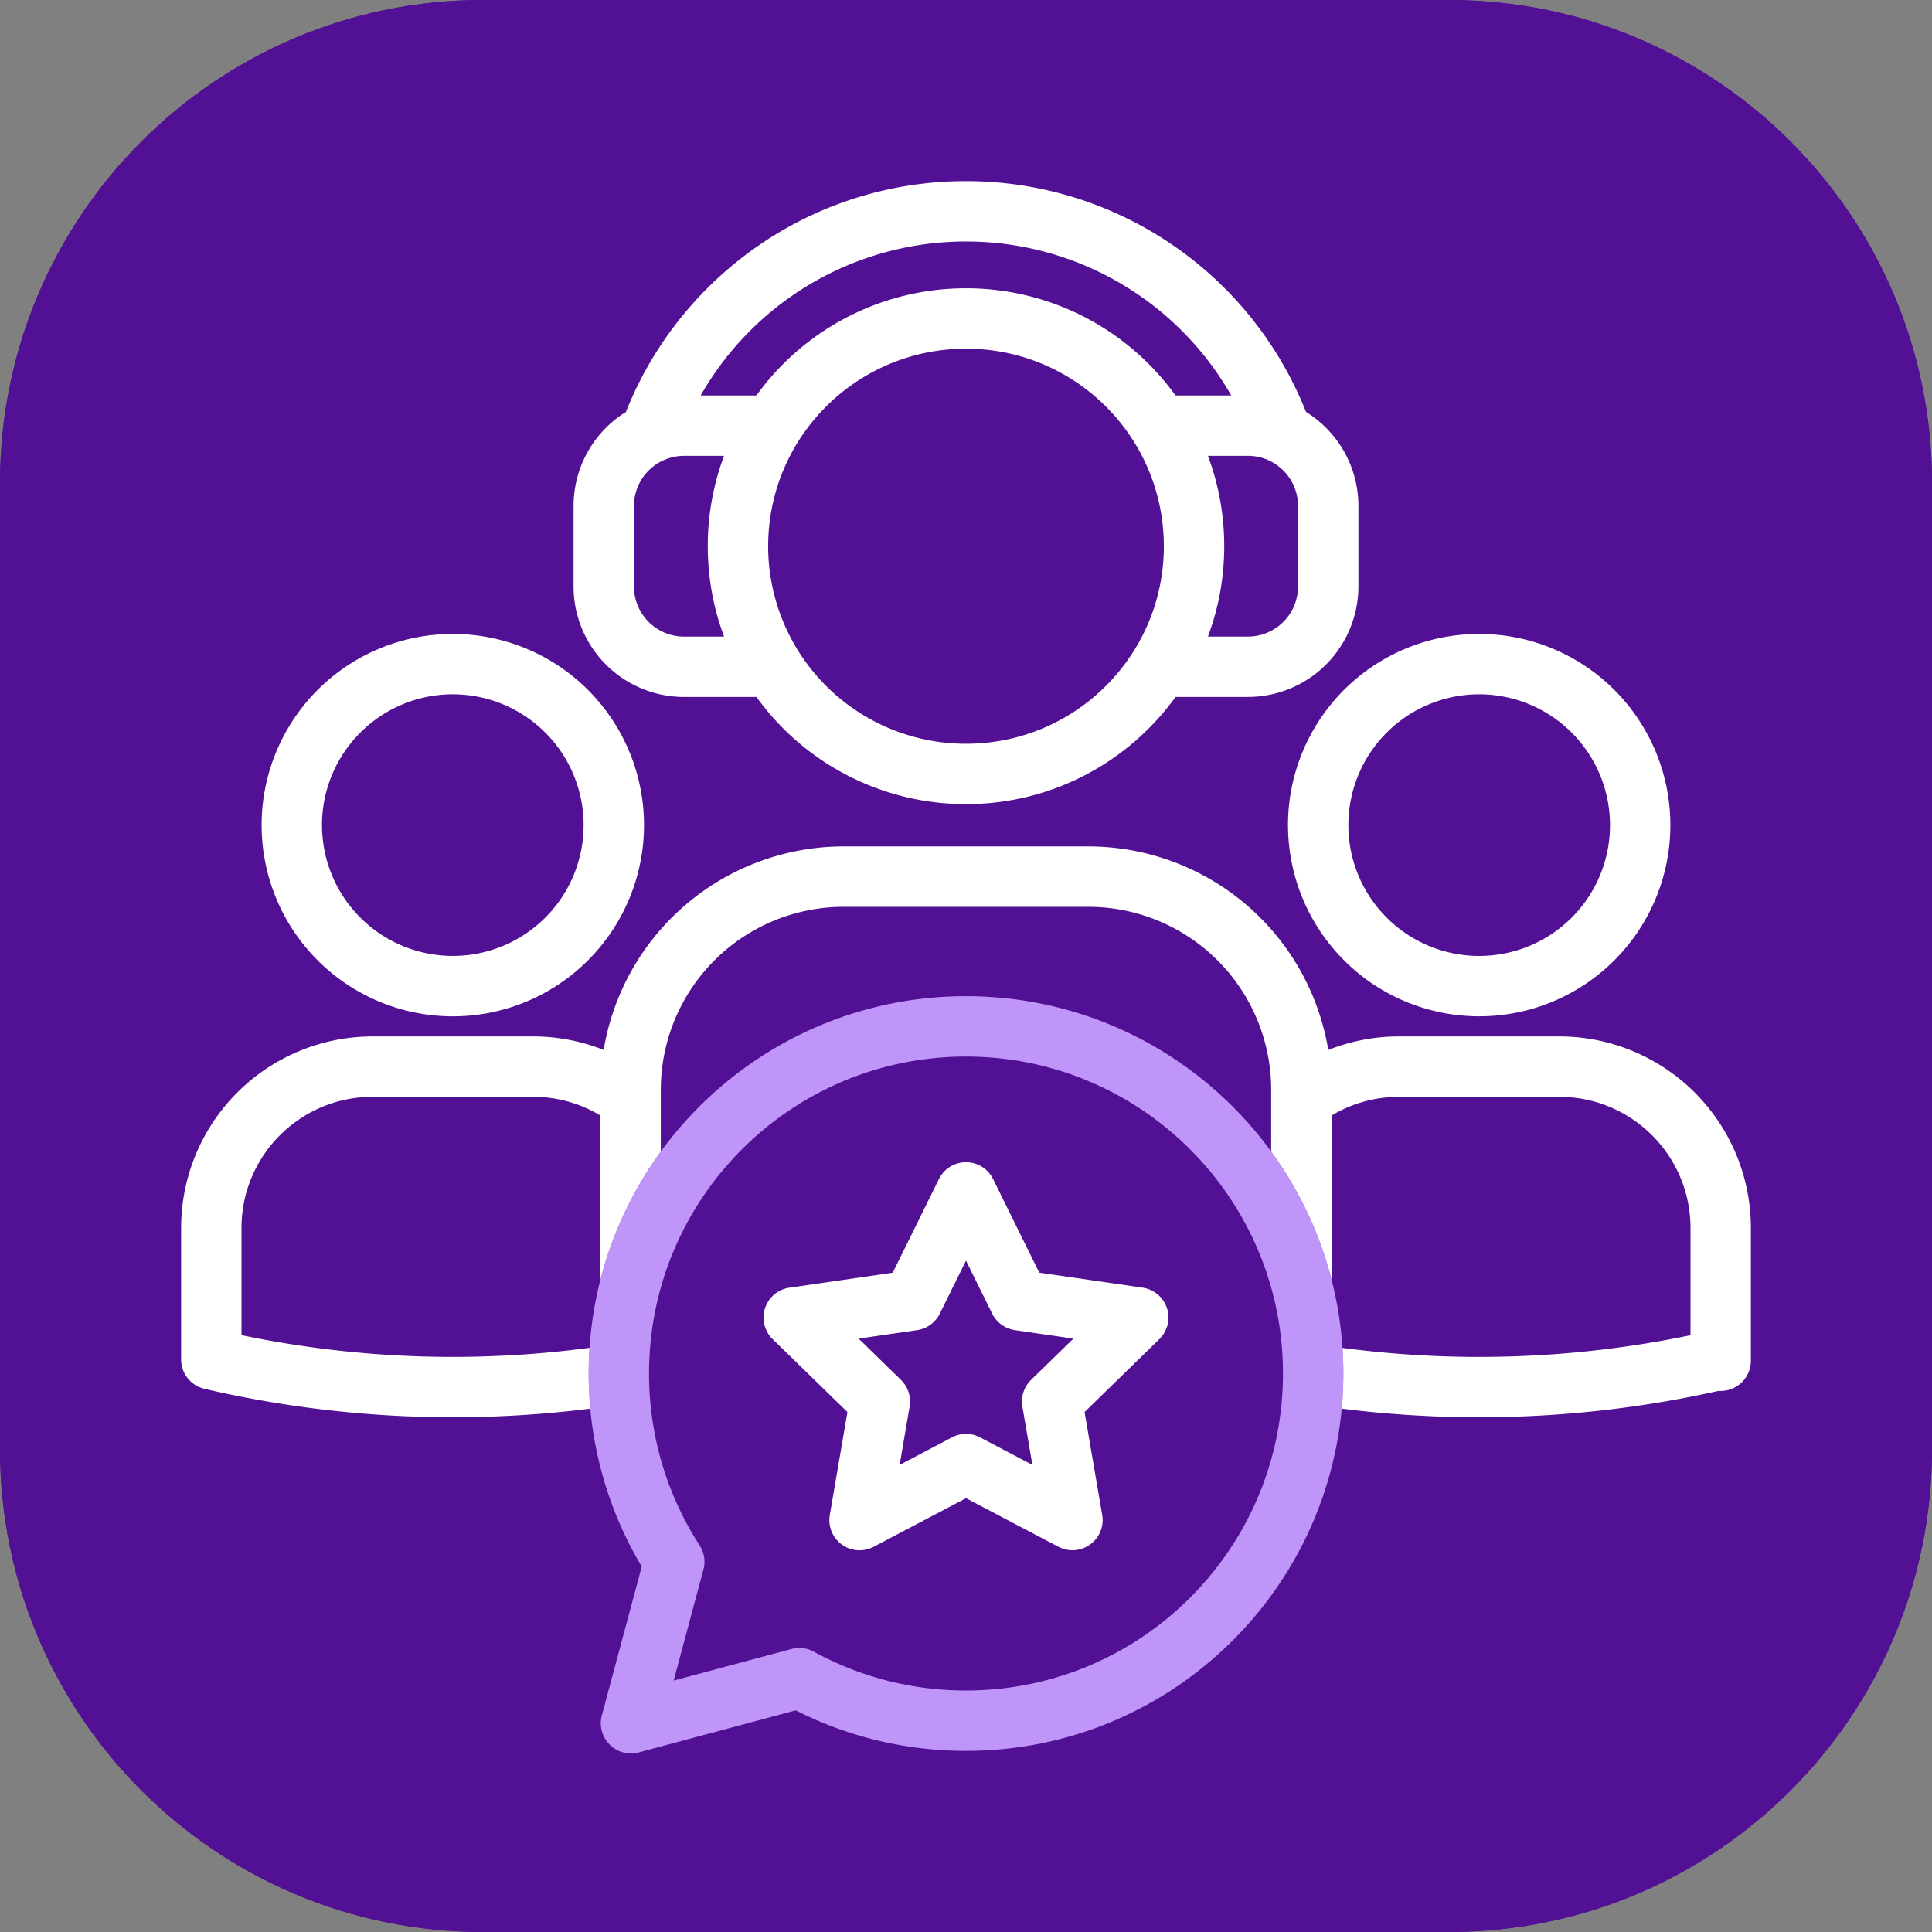 <svg xmlns="http://www.w3.org/2000/svg" width="64" height="64" fill="none" viewBox="0 0 64 64">
  <rect x="0" y="0" width="64" height="64" fill="#808080" stroke="none"/>
  <g class="sentiment=original, size=xlarge, disabled=false" clip-path="url(#a)">
    <g class=".Square">
      <g class="fillWeak">
        <path fill="#521094" d="M0 16C0 7.163 7.163 0 16 0h32c8.837 0 16 7.163 16 16v32c0 8.837-7.163 16-16 16H16C7.163 64 0 56.837 0 48V16Z"/>
        <path fill="#521094" fill-rule="evenodd" d="M48 2H16C8.268 2 2 8.268 2 16v32c0 7.732 6.268 14 14 14h32c7.732 0 14-6.268 14-14V16c0-7.732-6.268-14-14-14ZM16 0C7.163 0 0 7.163 0 16v32c0 8.837 7.163 16 16 16h32c8.837 0 16-7.163 16-16V16c0-8.837-7.163-16-16-16H16Z" clip-rule="evenodd"/>
      </g>
    </g>
    <g class="Icon">
      <path fill="#BF95F9" fill-rule="evenodd" d="M32 35c-5.799 0-10.5 4.701-10.5 10.5 0 2.1.616 4.053 1.676 5.693a1 1 0 0 1 .126.802l-.985 3.676 3.904-1.046a1 1 0 0 1 .74.09A10.449 10.449 0 0 0 32 56c5.799 0 10.5-4.701 10.5-10.5S37.799 35 32 35ZM19.5 45.5C19.5 38.596 25.096 33 32 33s12.5 5.596 12.5 12.5S38.904 58 32 58c-2.027 0-3.944-.483-5.64-1.342l-5.199 1.393a1 1 0 0 1-1.225-1.224l1.322-4.932A12.447 12.447 0 0 1 19.5 45.5Z" class="fillStrong" clip-rule="evenodd"/>
      <g class="fill">
        <path fill="#fff" fill-rule="evenodd" d="M31.999 6c-5.117 0-9.492 3.17-11.265 7.648A3.66 3.66 0 0 0 19 16.763v2.662a3.662 3.662 0 0 0 3.663 3.663h2.396A8.547 8.547 0 0 0 32 26.638c2.858 0 5.389-1.4 6.942-3.551h2.395a3.662 3.662 0 0 0 3.662-3.663v-2.662a3.66 3.66 0 0 0-1.736-3.116A12.11 12.11 0 0 0 31.999 6Zm0 2a10.109 10.109 0 0 0-8.788 5.1h1.847A8.547 8.547 0 0 1 32 9.55a8.547 8.547 0 0 1 6.94 3.55h1.846A10.108 10.108 0 0 0 32 8Zm-8.553 10.094c0 1.054.19 2.062.54 2.994h-1.324A1.662 1.662 0 0 1 21 19.425v-2.662c0-.918.744-1.662 1.662-1.662h1.323a8.516 8.516 0 0 0-.54 2.993ZM40.014 15.1c.35.932.54 1.94.54 2.994 0 1.053-.19 2.062-.54 2.993h1.323c.918 0 1.662-.744 1.662-1.663v-2.662c0-.918-.744-1.662-1.662-1.662h-1.323Zm-14.568 2.994c0-3.612 2.933-6.543 6.554-6.543 3.621 0 6.554 2.93 6.554 6.543S35.621 24.638 32 24.638a6.549 6.549 0 0 1-6.554-6.544Z" clip-rule="evenodd"/>
        <path fill="#fff" d="M44.471 44.65a12.678 12.678 0 0 1-.024 2.013c4.155.524 8.378.328 12.482-.588.023.002.047.002.071.002a1 1 0 0 0 1-1V40.68a6.347 6.347 0 0 0-6.347-6.347h-5.306a6.33 6.33 0 0 0-2.346.448 8.062 8.062 0 0 0-7.952-6.742h-8.1a8.062 8.062 0 0 0-7.952 6.741 6.33 6.33 0 0 0-2.344-.447h-5.306A6.347 6.347 0 0 0 6 40.68v4.353a1 1 0 0 0 .774.974 36.408 36.408 0 0 0 12.78.656 12.665 12.665 0 0 1-.025-2.014c-3.834.51-7.731.37-11.529-.42V40.68c0-2.4 1.946-4.347 4.347-4.347h5.306a4.32 4.32 0 0 1 2.237.62v5.437a12.448 12.448 0 0 1 2-4.243V36.1a6.06 6.06 0 0 1 6.06-6.06h8.099a6.06 6.06 0 0 1 6.06 6.06v2.046a12.445 12.445 0 0 1 2 4.238v-5.43a4.327 4.327 0 0 1 2.238-.62h5.306c2.4 0 4.347 1.946 4.347 4.347v3.55a34.463 34.463 0 0 1-11.529.42Z"/>
        <path fill="#fff" fill-rule="evenodd" d="M42.666 27.333a6.333 6.333 0 1 1 12.667 0 6.333 6.333 0 0 1-12.666 0ZM49 23a4.333 4.333 0 1 0 0 8.667A4.333 4.333 0 0 0 49 23Zm-34-2a6.333 6.333 0 1 0 0 12.667A6.333 6.333 0 0 0 15 21Zm-4.334 6.333a4.333 4.333 0 1 1 8.667 0 4.333 4.333 0 0 1-8.666 0ZM32 38.5a1 1 0 0 1 .897.557l1.53 3.102 3.423.497a1 1 0 0 1 .554 1.706l-2.476 2.414.584 3.41a1 1 0 0 1-1.45 1.053L32 49.63l-3.061 1.61a1 1 0 0 1-1.451-1.054l.584-3.409-2.476-2.414a1 1 0 0 1 .554-1.706l3.423-.497 1.53-3.102A1 1 0 0 1 32 38.5Zm0 3.26-.867 1.756a1 1 0 0 1-.753.547l-1.937.281 1.402 1.367a1 1 0 0 1 .287.885l-.33 1.93 1.733-.911a1 1 0 0 1 .93 0l1.734.911-.331-1.93a1 1 0 0 1 .287-.885l1.402-1.367-1.937-.281a1 1 0 0 1-.753-.547L32 41.76Z" clip-rule="evenodd"/>
      </g>
    </g>
  </g>
  <defs>
    <clipPath id="a" class="a">
      <path fill="#fff" d="M0 0h64v64H0z"/>
    </clipPath>
  </defs>
</svg>

